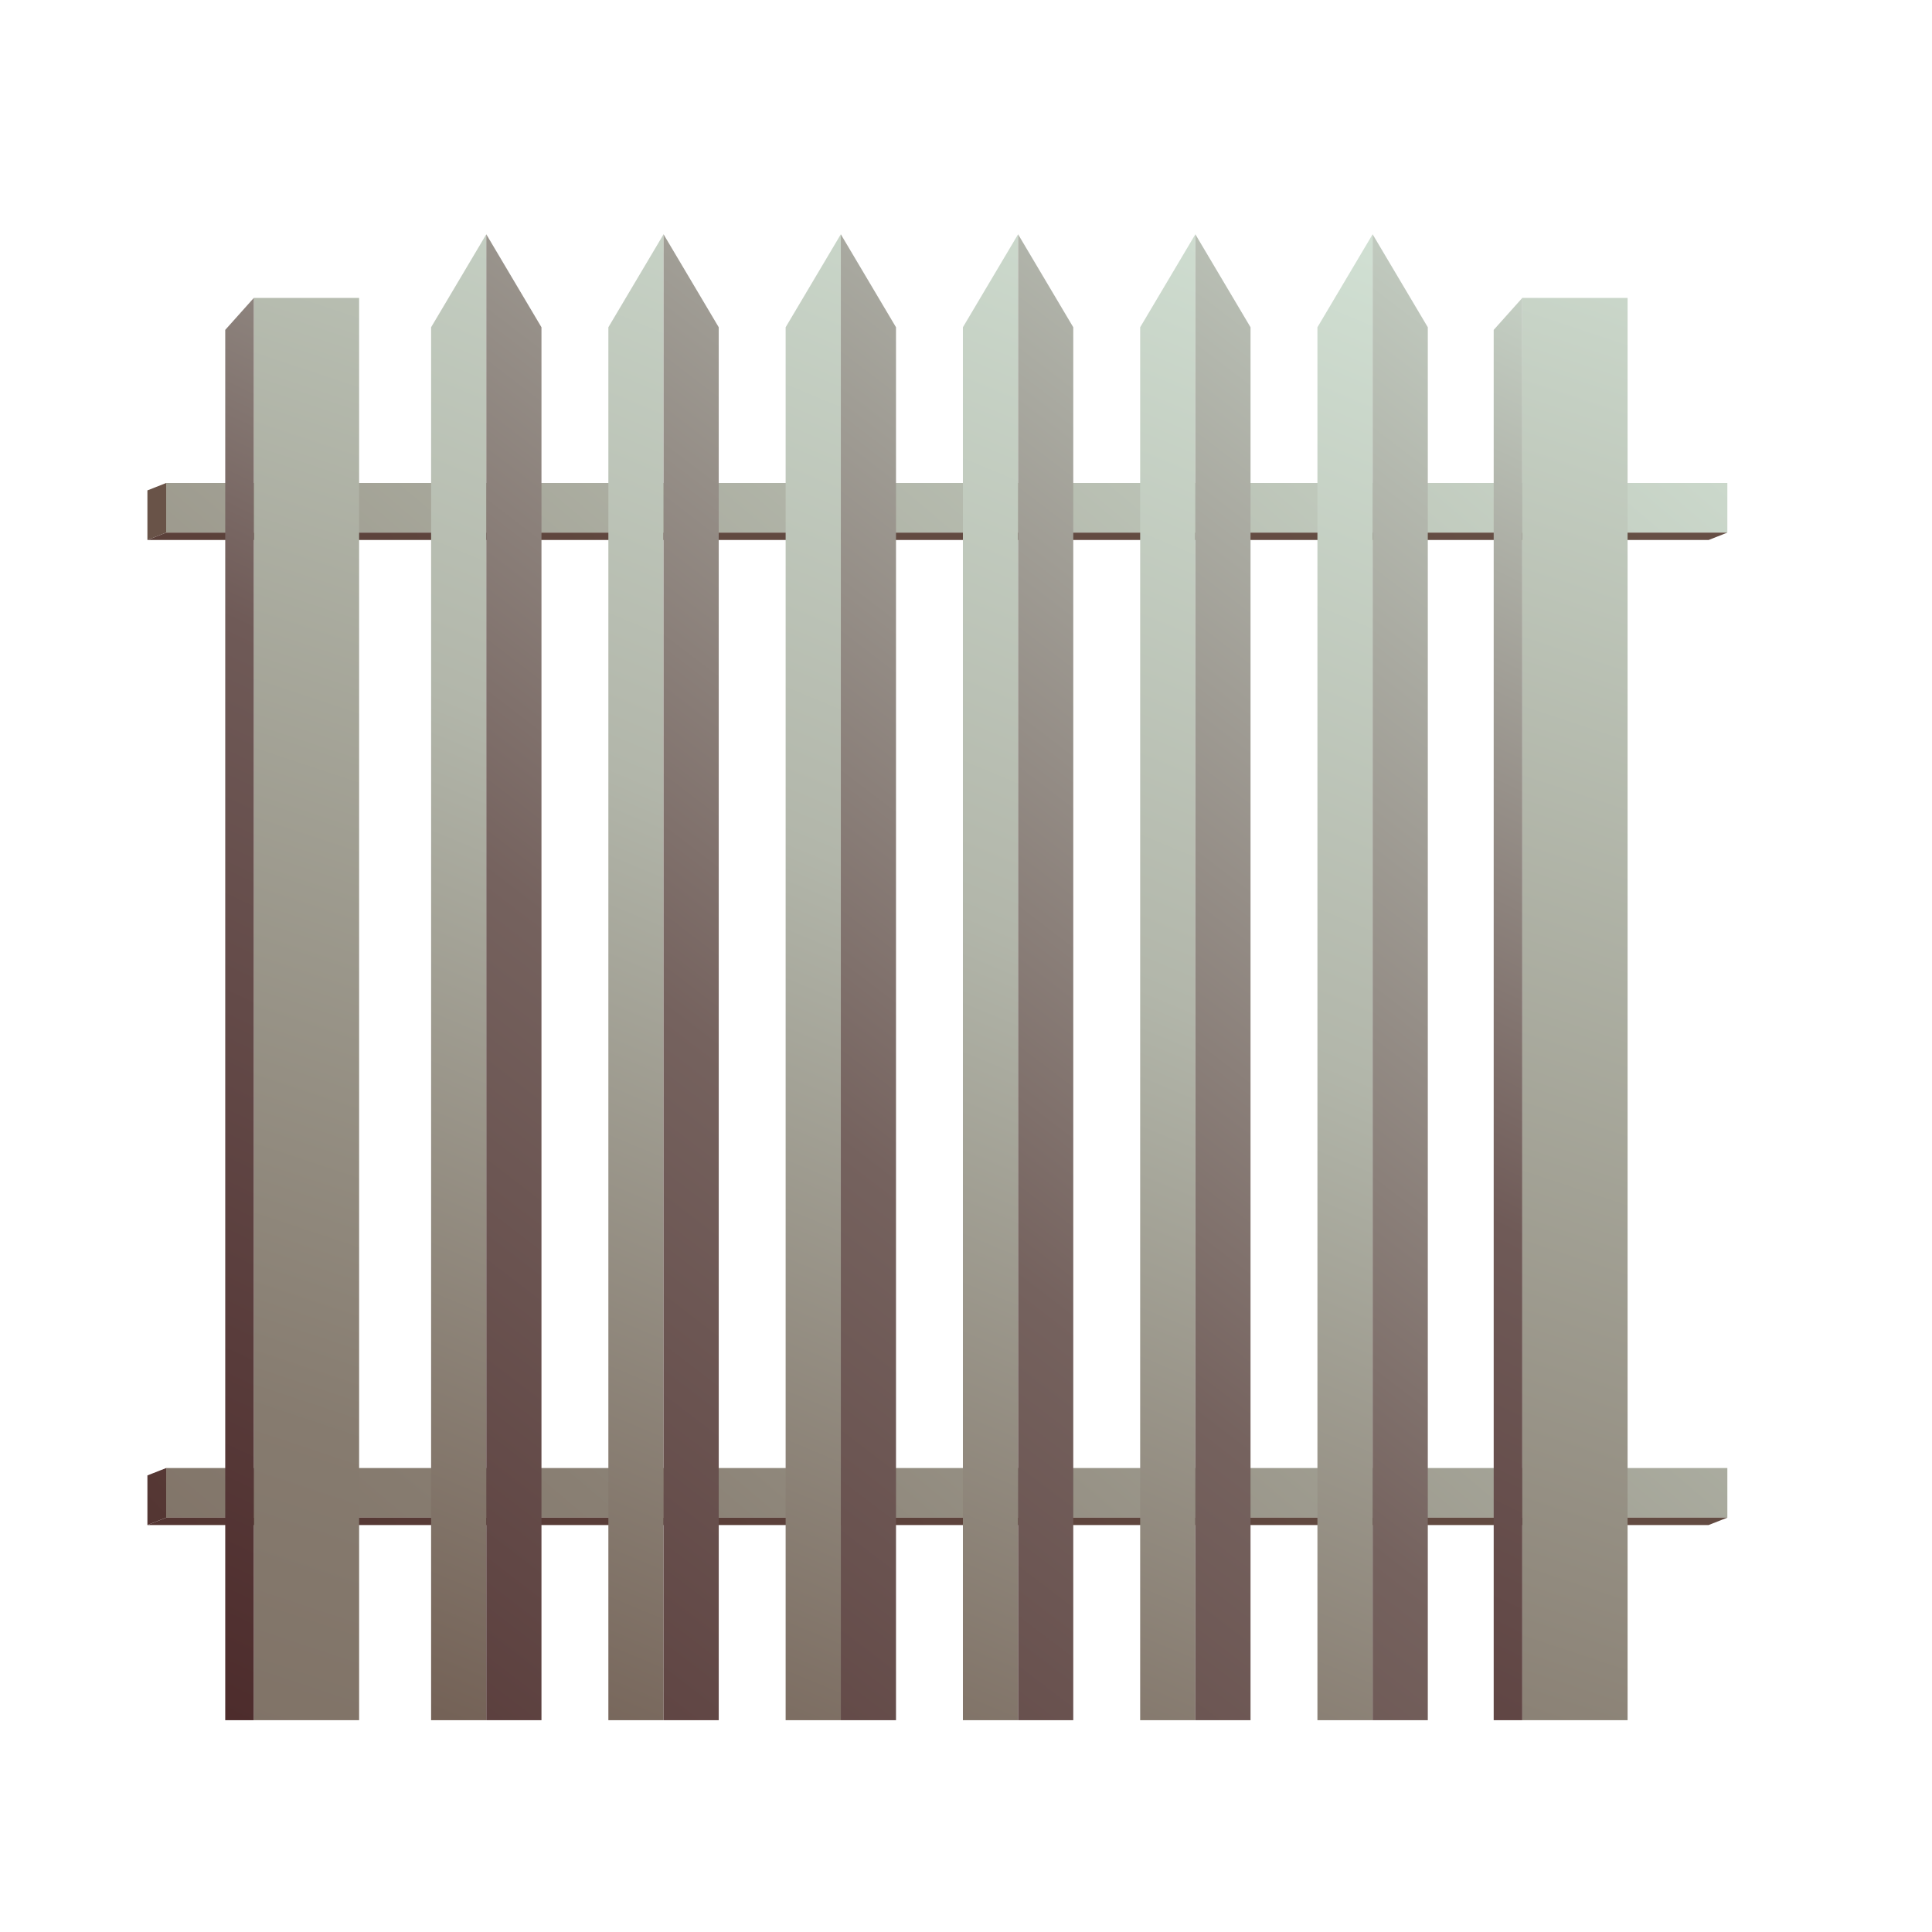 <?xml version="1.0" encoding="UTF-8" standalone="no"?><!DOCTYPE svg PUBLIC "-//W3C//DTD SVG 1.1//EN" "http://www.w3.org/Graphics/SVG/1.1/DTD/svg11.dtd"><svg width="100%" height="100%" viewBox="0 0 519 519" version="1.1" xmlns="http://www.w3.org/2000/svg" xmlns:xlink="http://www.w3.org/1999/xlink" xml:space="preserve" xmlns:serif="http://www.serif.com/" style="fill-rule:evenodd;clip-rule:evenodd;stroke-linejoin:round;stroke-miterlimit:2;"><rect id="palisade" x="0.107" y="0.15" width="518.4" height="518.4" style="fill:none;"/><g id="rails"><path d="M44.638,129.75l0,13.328l419.386,0l0,-13.328l-419.386,0Zm0,264.613l0,13.328l419.386,0l0,-13.328l-419.386,0Z" style="fill:url(#_Linear1);"/><path d="M44.638,129.75l0,13.328l-5.038,1.985l0,-13.329l5.038,-1.984Zm0,264.613l0,13.328l-5.038,1.985l0,-13.329l5.038,-1.984Z" style="fill:url(#_Linear2);"/><path d="M39.6,145.063l5.038,-1.985l419.386,0l-5.038,1.985l-419.386,0Zm0,264.613l5.038,-1.985l419.386,0l-5.038,1.985l-419.386,0Z" style="fill:url(#_Linear3);"/></g><g id="posts"><path d="M96.472,80.034l0,382.065l-28.284,0l0,-382.065l28.284,0Zm340.751,0l0,382.065l-28.284,0l0,-382.065l28.284,0Z" style="fill:url(#_Linear4);"/><path d="M68.188,80.034l-7.683,8.587l0,373.478l7.683,0l0,-382.065Zm340.751,0l-7.683,8.587l0,373.478l7.683,0l0,-382.065Z" style="fill:url(#_Linear5);"/></g><g id="slats"><path d="M130.633,62.937l-14.825,24.978l0,374.184l14.825,0l0,-399.162Zm47.62,0l-14.825,24.978l0,374.184l14.825,0l0,-399.162Zm47.619,0l-14.824,24.978l0,374.184l14.824,0l0,-399.162Zm47.62,0l-14.825,24.978l0,374.184l14.825,0l0,-399.162Zm47.62,0l-14.825,24.978l0,374.184l14.825,0l0,-399.162Zm47.62,0l-14.825,24.978l0,374.184l14.825,0l0,-399.162Z" style="fill:url(#_Linear6);"/><path d="M145.458,462.099l-14.825,0l0,-399.162l14.825,24.978l0,374.184Zm47.619,0l-14.824,0l0,-399.162l14.824,24.978l0,374.184Zm47.62,0l-14.825,0l0,-399.162l14.825,24.978l0,374.184Zm47.62,0l-14.825,0l0,-399.162l14.825,24.978l0,374.184Zm47.62,0l-14.825,0l0,-399.162l14.825,24.978l0,374.184Zm47.619,0l-14.824,0l0,-399.162l14.824,24.978l0,374.184Z" style="fill:url(#_Linear7);"/></g><defs><linearGradient id="_Linear1" x1="0" y1="0" x2="1" y2="0" gradientUnits="userSpaceOnUse" gradientTransform="matrix(536.941,-590.707,590.707,536.941,-25.928,699.921)"><stop offset="0" style="stop-color:#695348;stop-opacity:1"/><stop offset="0.43" style="stop-color:#897f73;stop-opacity:1"/><stop offset="1" style="stop-color:#d3e3d6;stop-opacity:1"/></linearGradient><linearGradient id="_Linear2" x1="0" y1="0" x2="1" y2="0" gradientUnits="userSpaceOnUse" gradientTransform="matrix(117.214,-112.03,112.03,117.214,-14.73,407.691)"><stop offset="0" style="stop-color:#4d2c2c;stop-opacity:1"/><stop offset="1" style="stop-color:#695348;stop-opacity:1"/></linearGradient><linearGradient id="_Linear3" x1="0" y1="0" x2="1" y2="0" gradientUnits="userSpaceOnUse" gradientTransform="matrix(-681.91,396.395,-396.395,-681.91,615.154,109.215)"><stop offset="0" style="stop-color:#695348;stop-opacity:1"/><stop offset="0.48" style="stop-color:#614940;stop-opacity:1"/><stop offset="1" style="stop-color:#4d2c2c;stop-opacity:1"/></linearGradient><linearGradient id="_Linear4" x1="0" y1="0" x2="1" y2="0" gradientUnits="userSpaceOnUse" gradientTransform="matrix(280.644,-836.69,836.69,280.644,68.188,820.322)"><stop offset="0" style="stop-color:#695348;stop-opacity:1"/><stop offset="0.47" style="stop-color:#867b6f;stop-opacity:1"/><stop offset="1" style="stop-color:#d3e3d6;stop-opacity:1"/></linearGradient><linearGradient id="_Linear5" x1="0" y1="0" x2="1" y2="0" gradientUnits="userSpaceOnUse" gradientTransform="matrix(228.136,-487.44,487.44,228.136,180.803,520.946)"><stop offset="0" style="stop-color:#4d2c2c;stop-opacity:1"/><stop offset="0.5" style="stop-color:#6f5a57;stop-opacity:1"/><stop offset="1" style="stop-color:#d3e3d6;stop-opacity:1"/></linearGradient><linearGradient id="_Linear6" x1="0" y1="0" x2="1" y2="0" gradientUnits="userSpaceOnUse" gradientTransform="matrix(209.499,-486.973,486.973,209.499,130.633,518.55)"><stop offset="0" style="stop-color:#695348;stop-opacity:1"/><stop offset="0.57" style="stop-color:#b2b6aa;stop-opacity:1"/><stop offset="1" style="stop-color:#d3e3d6;stop-opacity:1"/></linearGradient><linearGradient id="_Linear7" x1="0" y1="0" x2="1" y2="0" gradientUnits="userSpaceOnUse" gradientTransform="matrix(369.034,-513.755,513.755,369.034,68.188,544.316)"><stop offset="0" style="stop-color:#4d2c2c;stop-opacity:1"/><stop offset="0.45" style="stop-color:#75625e;stop-opacity:1"/><stop offset="1" style="stop-color:#d3e3d6;stop-opacity:1"/></linearGradient></defs></svg>